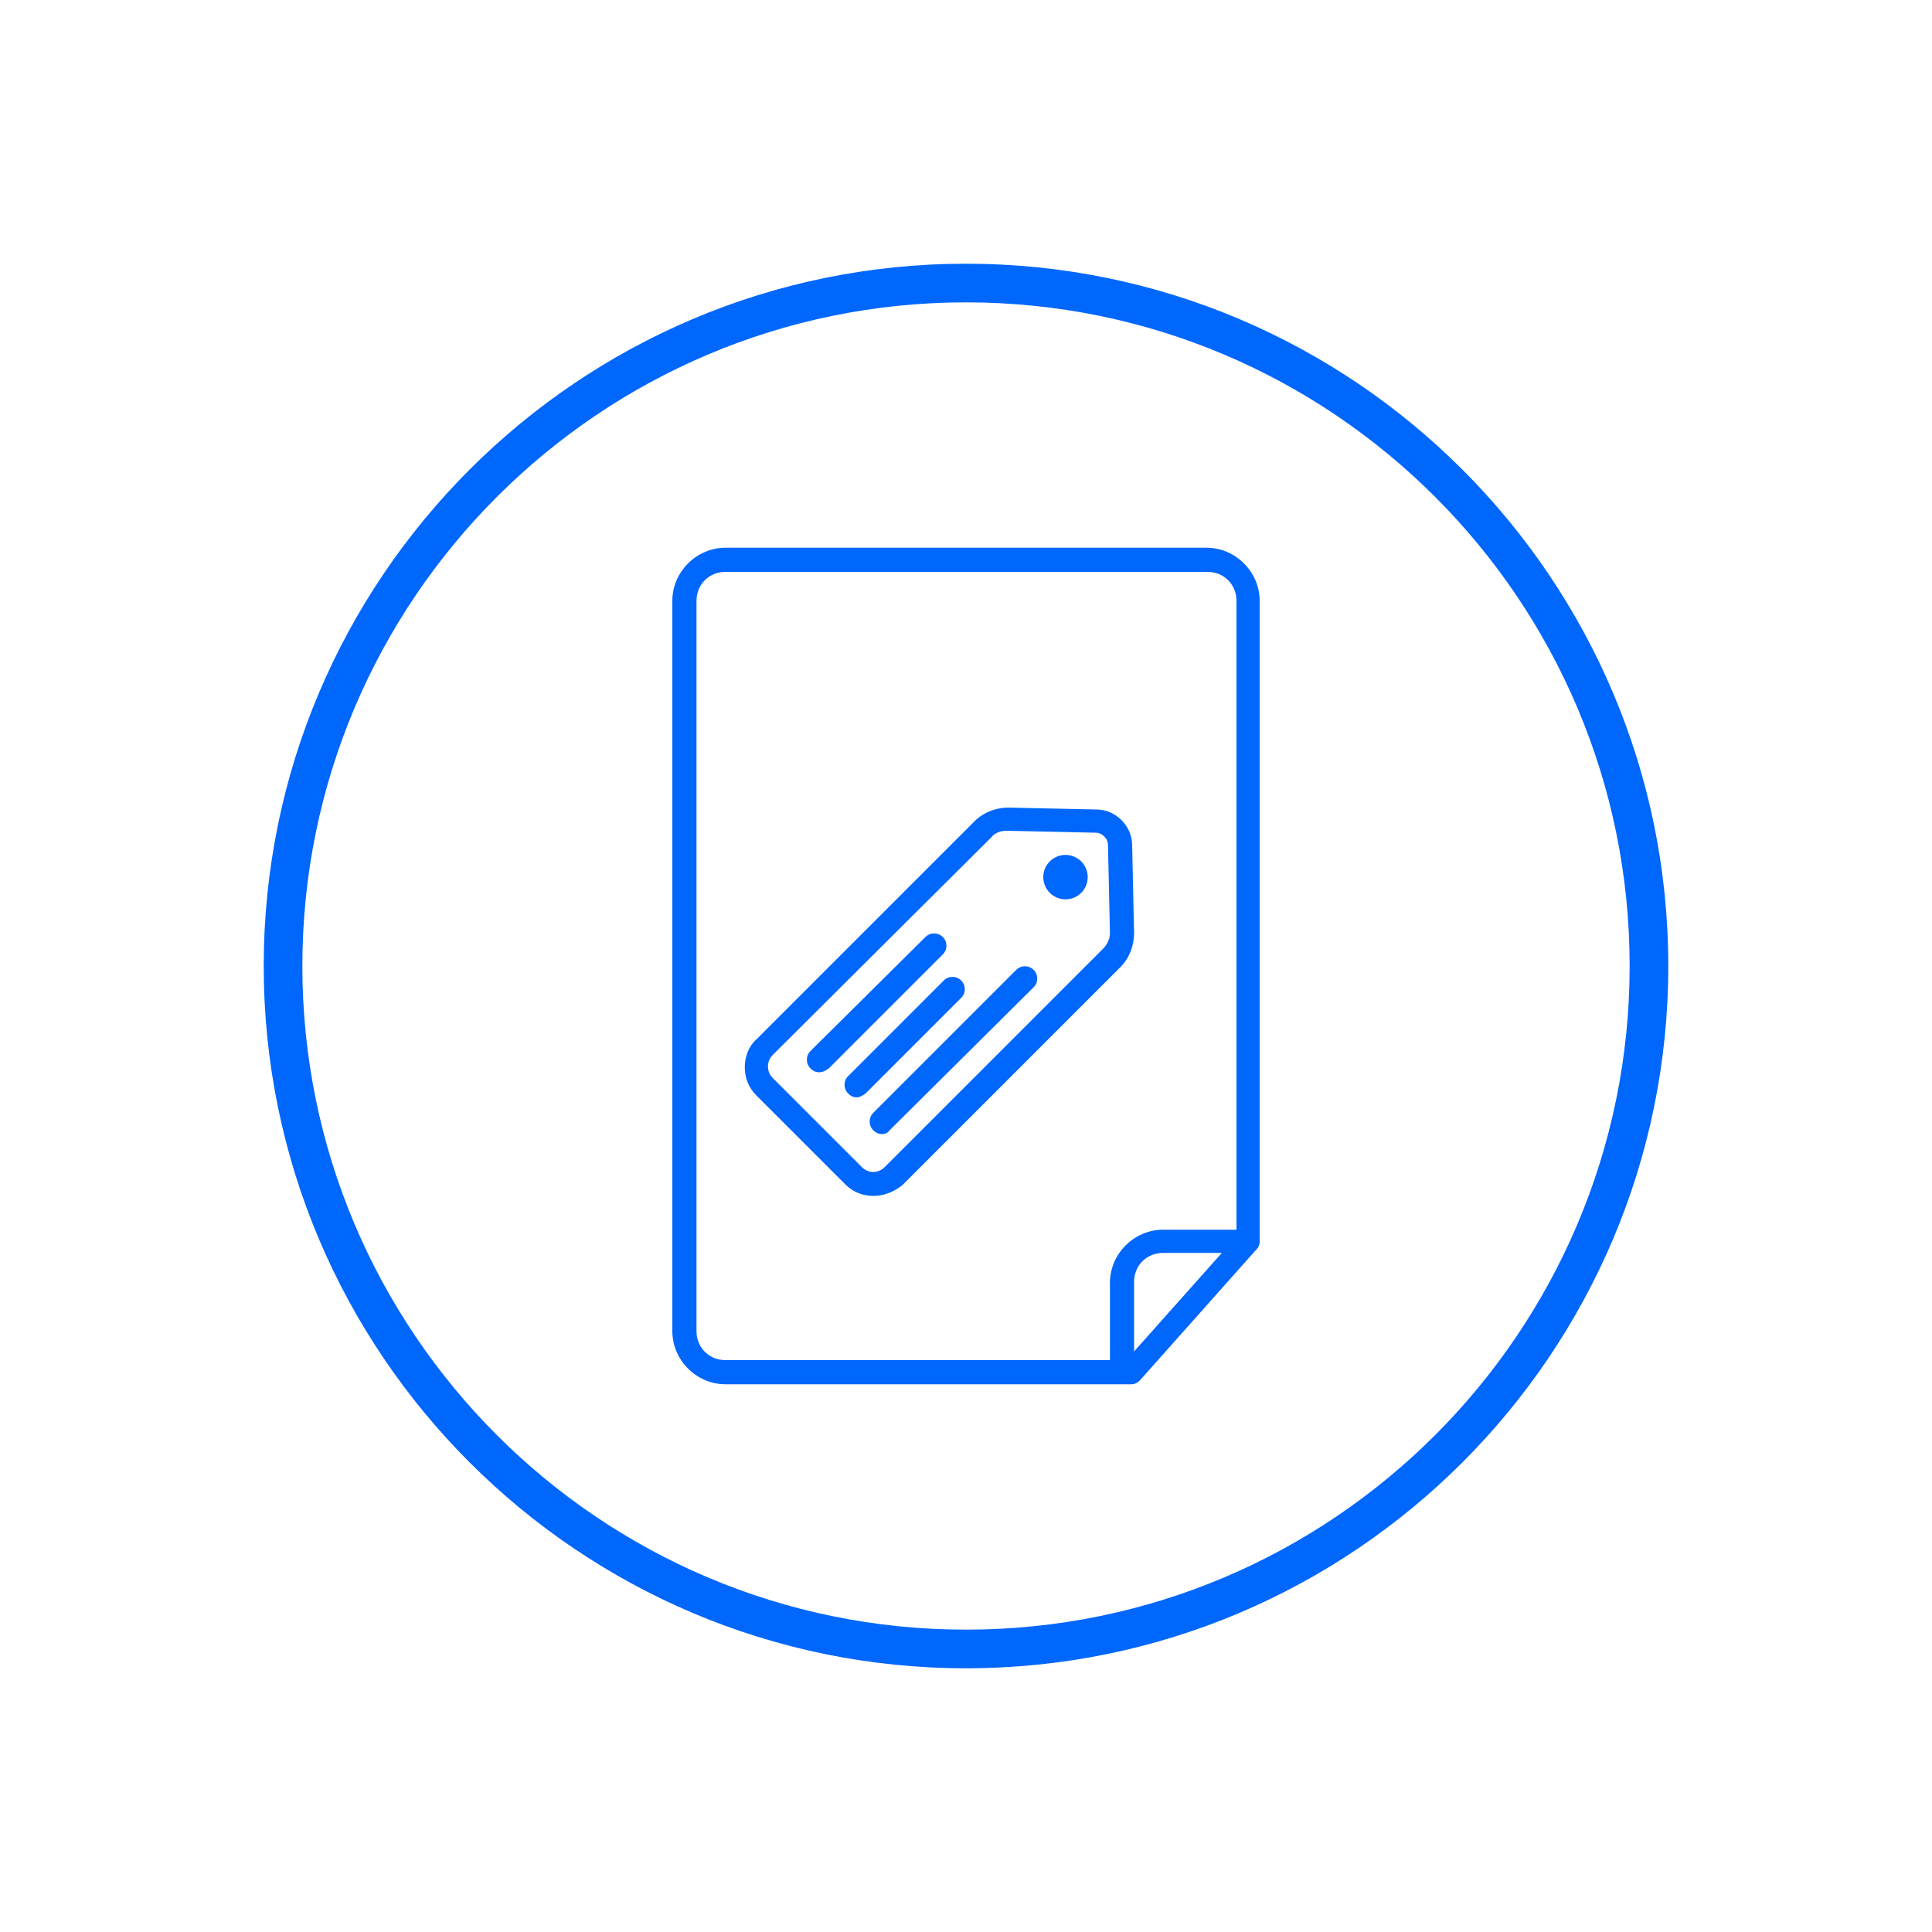 <?xml version="1.0" encoding="utf-8"?>
<!-- Generator: Adobe Illustrator 26.3.1, SVG Export Plug-In . SVG Version: 6.00 Build 0)  -->
<svg version="1.1" id="Layer_1" xmlns="http://www.w3.org/2000/svg" xmlns:xlink="http://www.w3.org/1999/xlink" x="0px" y="0px"
	 viewBox="0 0 200 200" style="enable-background:new 0 0 200 200;" xml:space="preserve">
<style type="text/css">
	.st0{fill:#0067FC;}
</style>
<g>
	<g>
		<g>
			<path class="st0" d="M117.1,143.3h-42c-3,0-5.5-2.5-5.5-5.5V62.2c0-3,2.5-5.5,5.5-5.5h49.8c3,0,5.5,2.5,5.5,5.5v66.3
				c0,0.3-0.1,0.6-0.3,0.8L118,142.9C117.8,143.1,117.5,143.3,117.1,143.3z M72.1,93.2v44.6c0,1.7,1.3,3,3,3h41.5l11.4-12.8V62.2
				c0-1.7-1.3-3-3-3H75.1c-1.7,0-3,1.3-3,3V93.2z"/>
		</g>
		<g>
			<path class="st0" d="M116.1,142.8c-0.7,0-1.2-0.6-1.2-1.2v-8.8c0-3,2.5-5.5,5.5-5.5h8.8c0.7,0,1.2,0.6,1.2,1.2s-0.6,1.2-1.2,1.2
				h-8.8c-1.7,0-3,1.3-3,3v8.8C117.4,142.3,116.8,142.8,116.1,142.8z"/>
		</g>
	</g>
	<g>
		<path class="st0" d="M100,172.7c-40.1,0-72.7-32.6-72.7-72.7S59.9,27.3,100,27.3s72.7,32.6,72.7,72.7S140.1,172.7,100,172.7z
			 M100,31.3c-37.9,0-68.7,30.8-68.7,68.7c0,37.9,30.8,68.7,68.7,68.7c37.9,0,68.7-30.8,68.7-68.7C168.7,62.1,137.9,31.3,100,31.3z"
			/>
	</g>
	<g>
		<g>
			<path class="st0" d="M90.4,123.8c-1.1,0-2.1-0.4-2.9-1.2l-9.2-9.2c-0.8-0.8-1.2-1.8-1.2-2.9s0.4-2.2,1.2-2.9l22.6-22.6
				c0.9-0.9,2.2-1.4,3.5-1.4l9.1,0.2c2,0,3.7,1.7,3.7,3.7l0.2,9.1c0,1.3-0.5,2.6-1.4,3.5l-22.6,22.6
				C92.5,123.4,91.5,123.8,90.4,123.8z M104.2,86c-0.6,0-1.2,0.2-1.6,0.7L80,109.2c-0.3,0.3-0.5,0.7-0.5,1.2s0.2,0.9,0.5,1.2
				l9.2,9.2c0.7,0.7,1.7,0.7,2.4,0l22.6-22.6c0.4-0.4,0.7-1,0.7-1.6l-0.2-9.1c0-0.7-0.6-1.3-1.3-1.3L104.2,86L104.2,86
				C104.2,86,104.2,86,104.2,86z"/>
		</g>
		<g>
			<circle class="st0" cx="110.3" cy="90.8" r="2.3"/>
		</g>
		<g>
			<g>
				<path class="st0" d="M91.3,117.4c-0.3,0-0.6-0.1-0.9-0.4c-0.5-0.5-0.5-1.3,0-1.8l14.8-14.8c0.5-0.5,1.3-0.5,1.8,0s0.5,1.3,0,1.8
					L92.1,117C91.9,117.3,91.6,117.4,91.3,117.4z"/>
			</g>
			<g>
				<path class="st0" d="M88.7,113.6c-0.3,0-0.6-0.1-0.9-0.4c-0.5-0.5-0.5-1.3,0-1.8l9.9-9.9c0.5-0.5,1.3-0.5,1.8,0s0.5,1.3,0,1.8
					l-9.9,9.9C89.3,113.4,89,113.6,88.7,113.6z"/>
			</g>
			<g>
				<path class="st0" d="M84.8,111c-0.3,0-0.6-0.1-0.9-0.4c-0.5-0.5-0.5-1.3,0-1.8L95.8,97c0.5-0.5,1.3-0.5,1.8,0
					c0.5,0.5,0.5,1.3,0,1.8l-11.8,11.8C85.5,110.8,85.2,111,84.8,111z"/>
			</g>
		</g>
	</g>
</g>
</svg>
